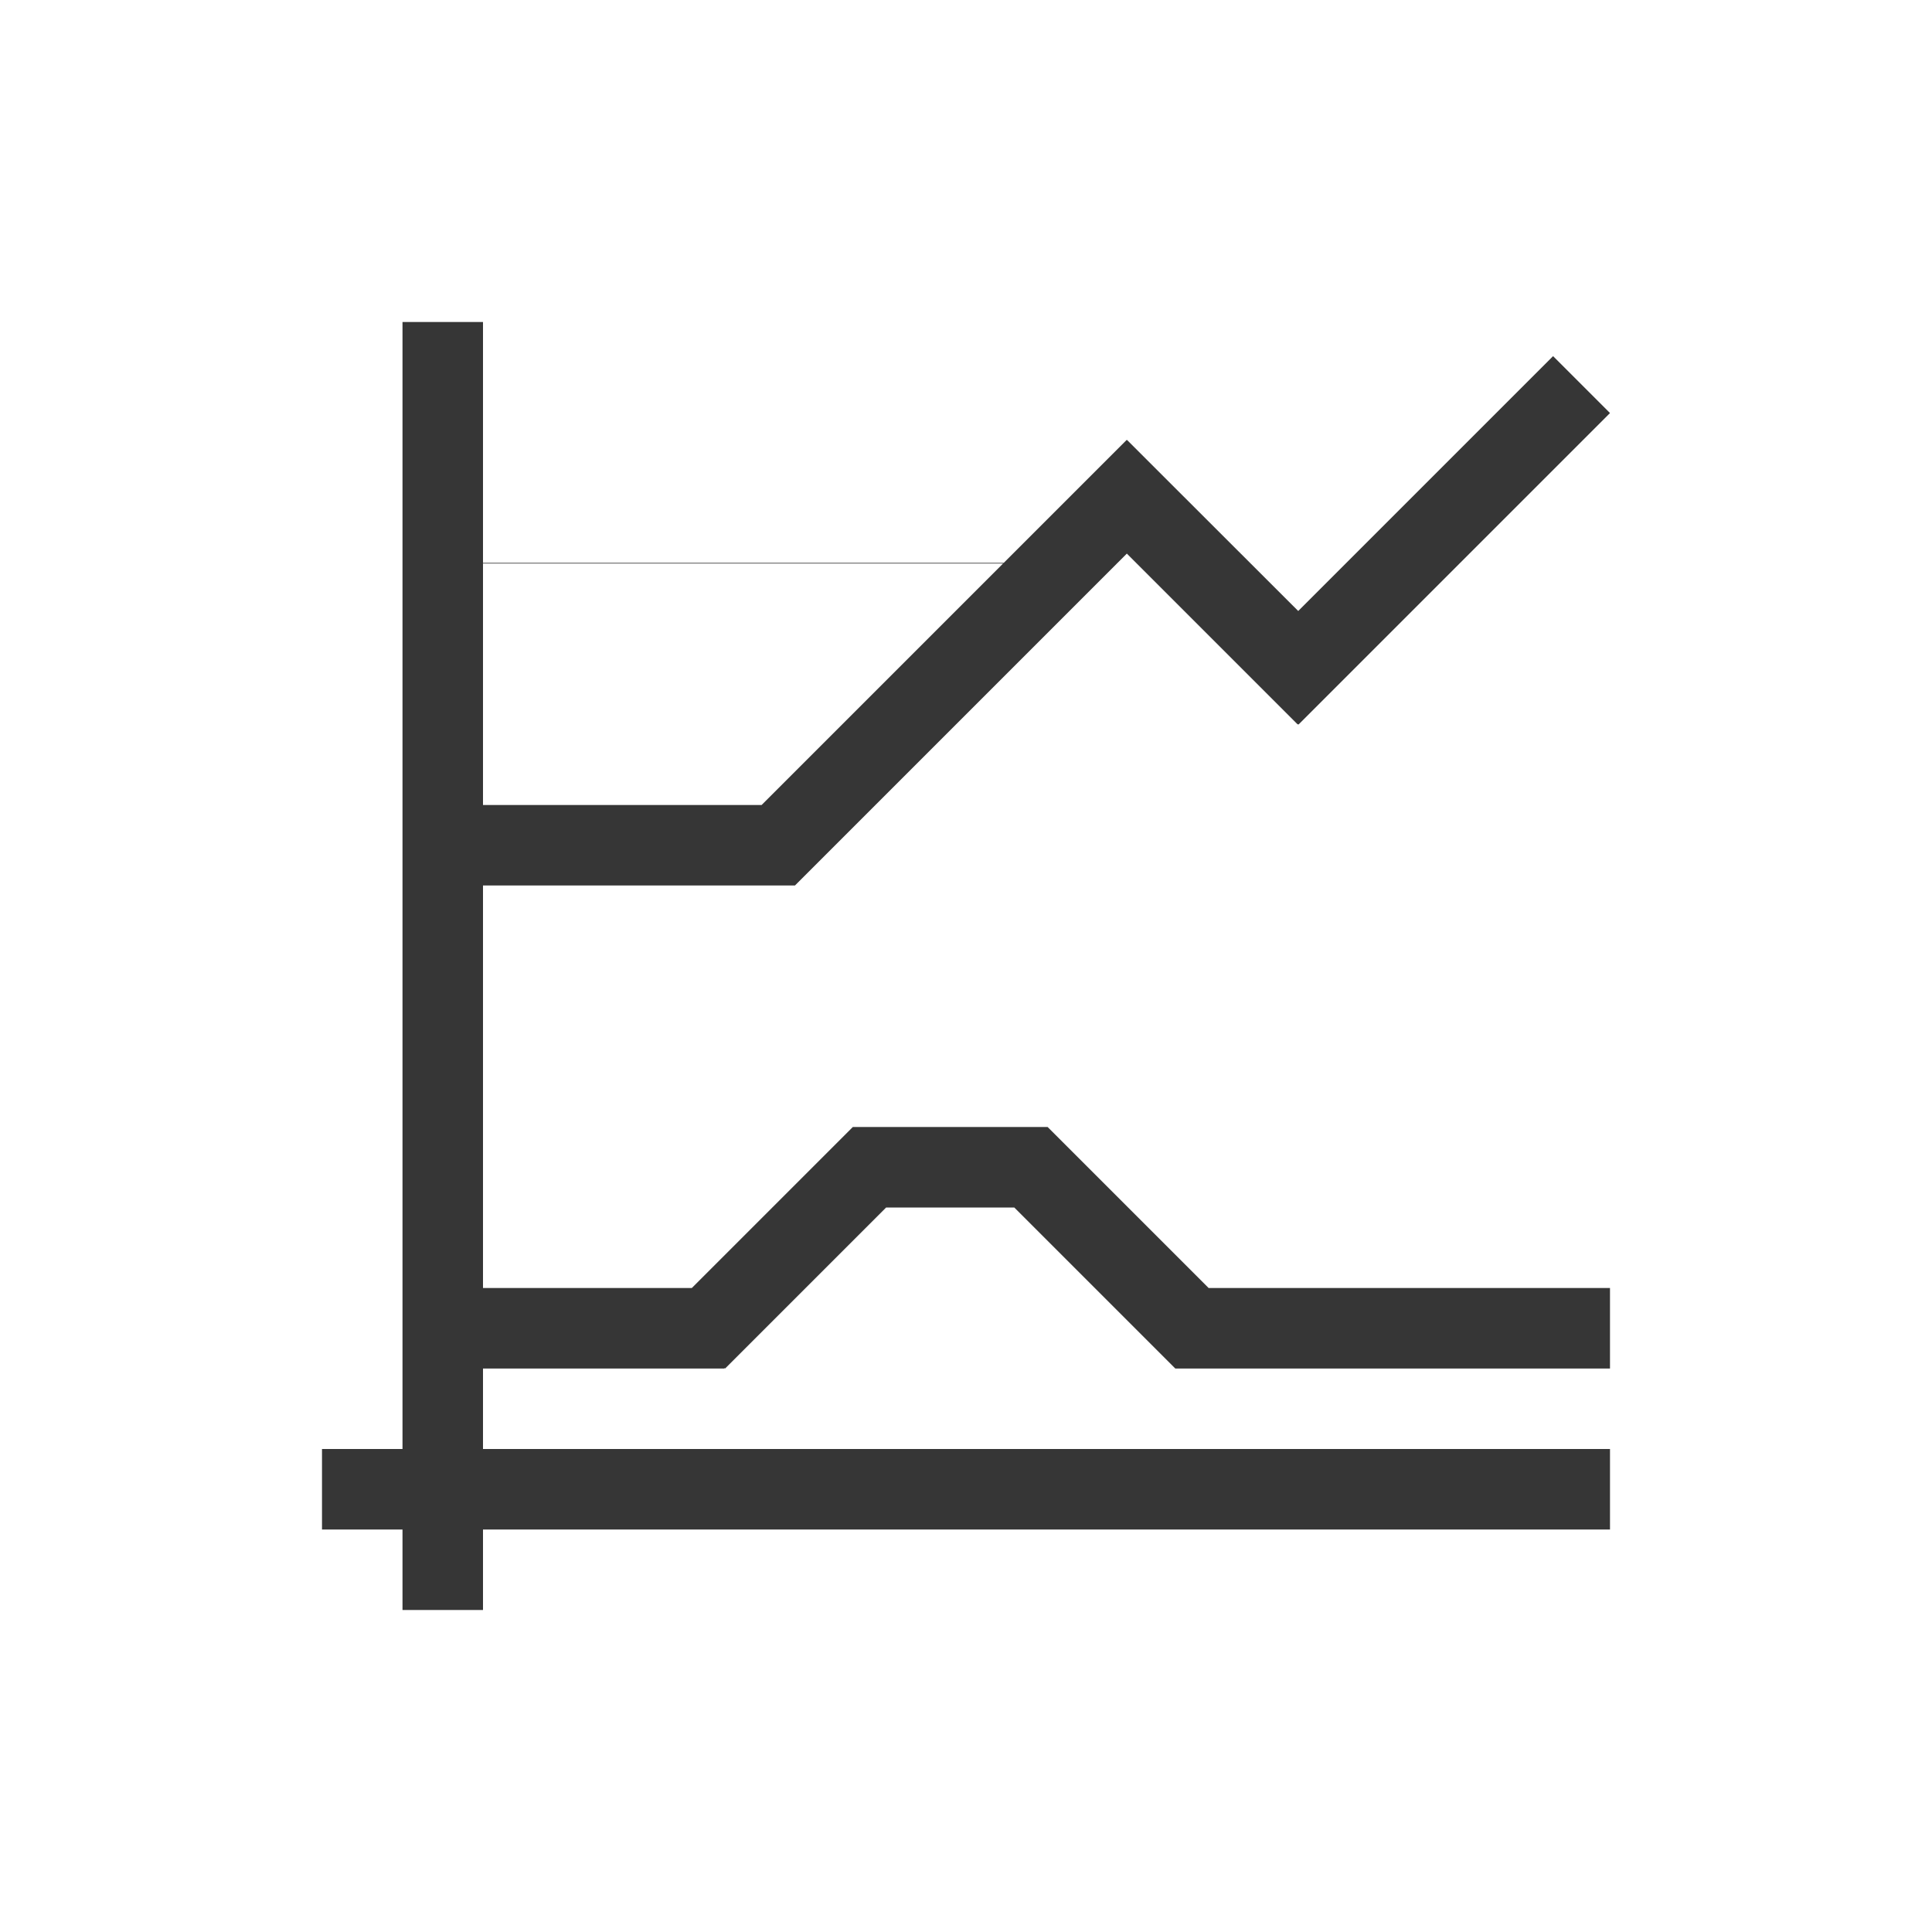 <?xml version="1.0" encoding="UTF-8"?>
<svg viewBox="0 0 24 24" xmlns="http://www.w3.org/2000/svg">
 <defs id="defs3051">
  <style id="current-color-scheme" type="text/css">.ColorScheme-Text {
        color:#363636;
      }</style>
 </defs>
 <path class="ColorScheme-Text" d="m5 4v6 1 5 1 1h-1v1h1v1h1v-1h14v-1h-14v-1h0.008 0.992 2v-0.008l0.008 0.008 2-2h1.592l2 2h3.5 1.9v-1h-1.9-3.086l-2-2h-0.014-0.992-0.408-1.006l-2 2h-1.594-0.992-0.008v-3-1-1h1 1 1.873 0.002l4.123-4.123 2.123 2.123 0.006-0.004 0.004 0.004 3.869-3.869-0.707-0.707-3.166 3.166-2.127-2.125-0.002 0.002-0.002-0.002-1.527 1.527h-6.469v-0.992-2h-1zm1 3h6.461l-3 3h-1.461-1-1v-3z" fill="currentColor"/>
</svg>
